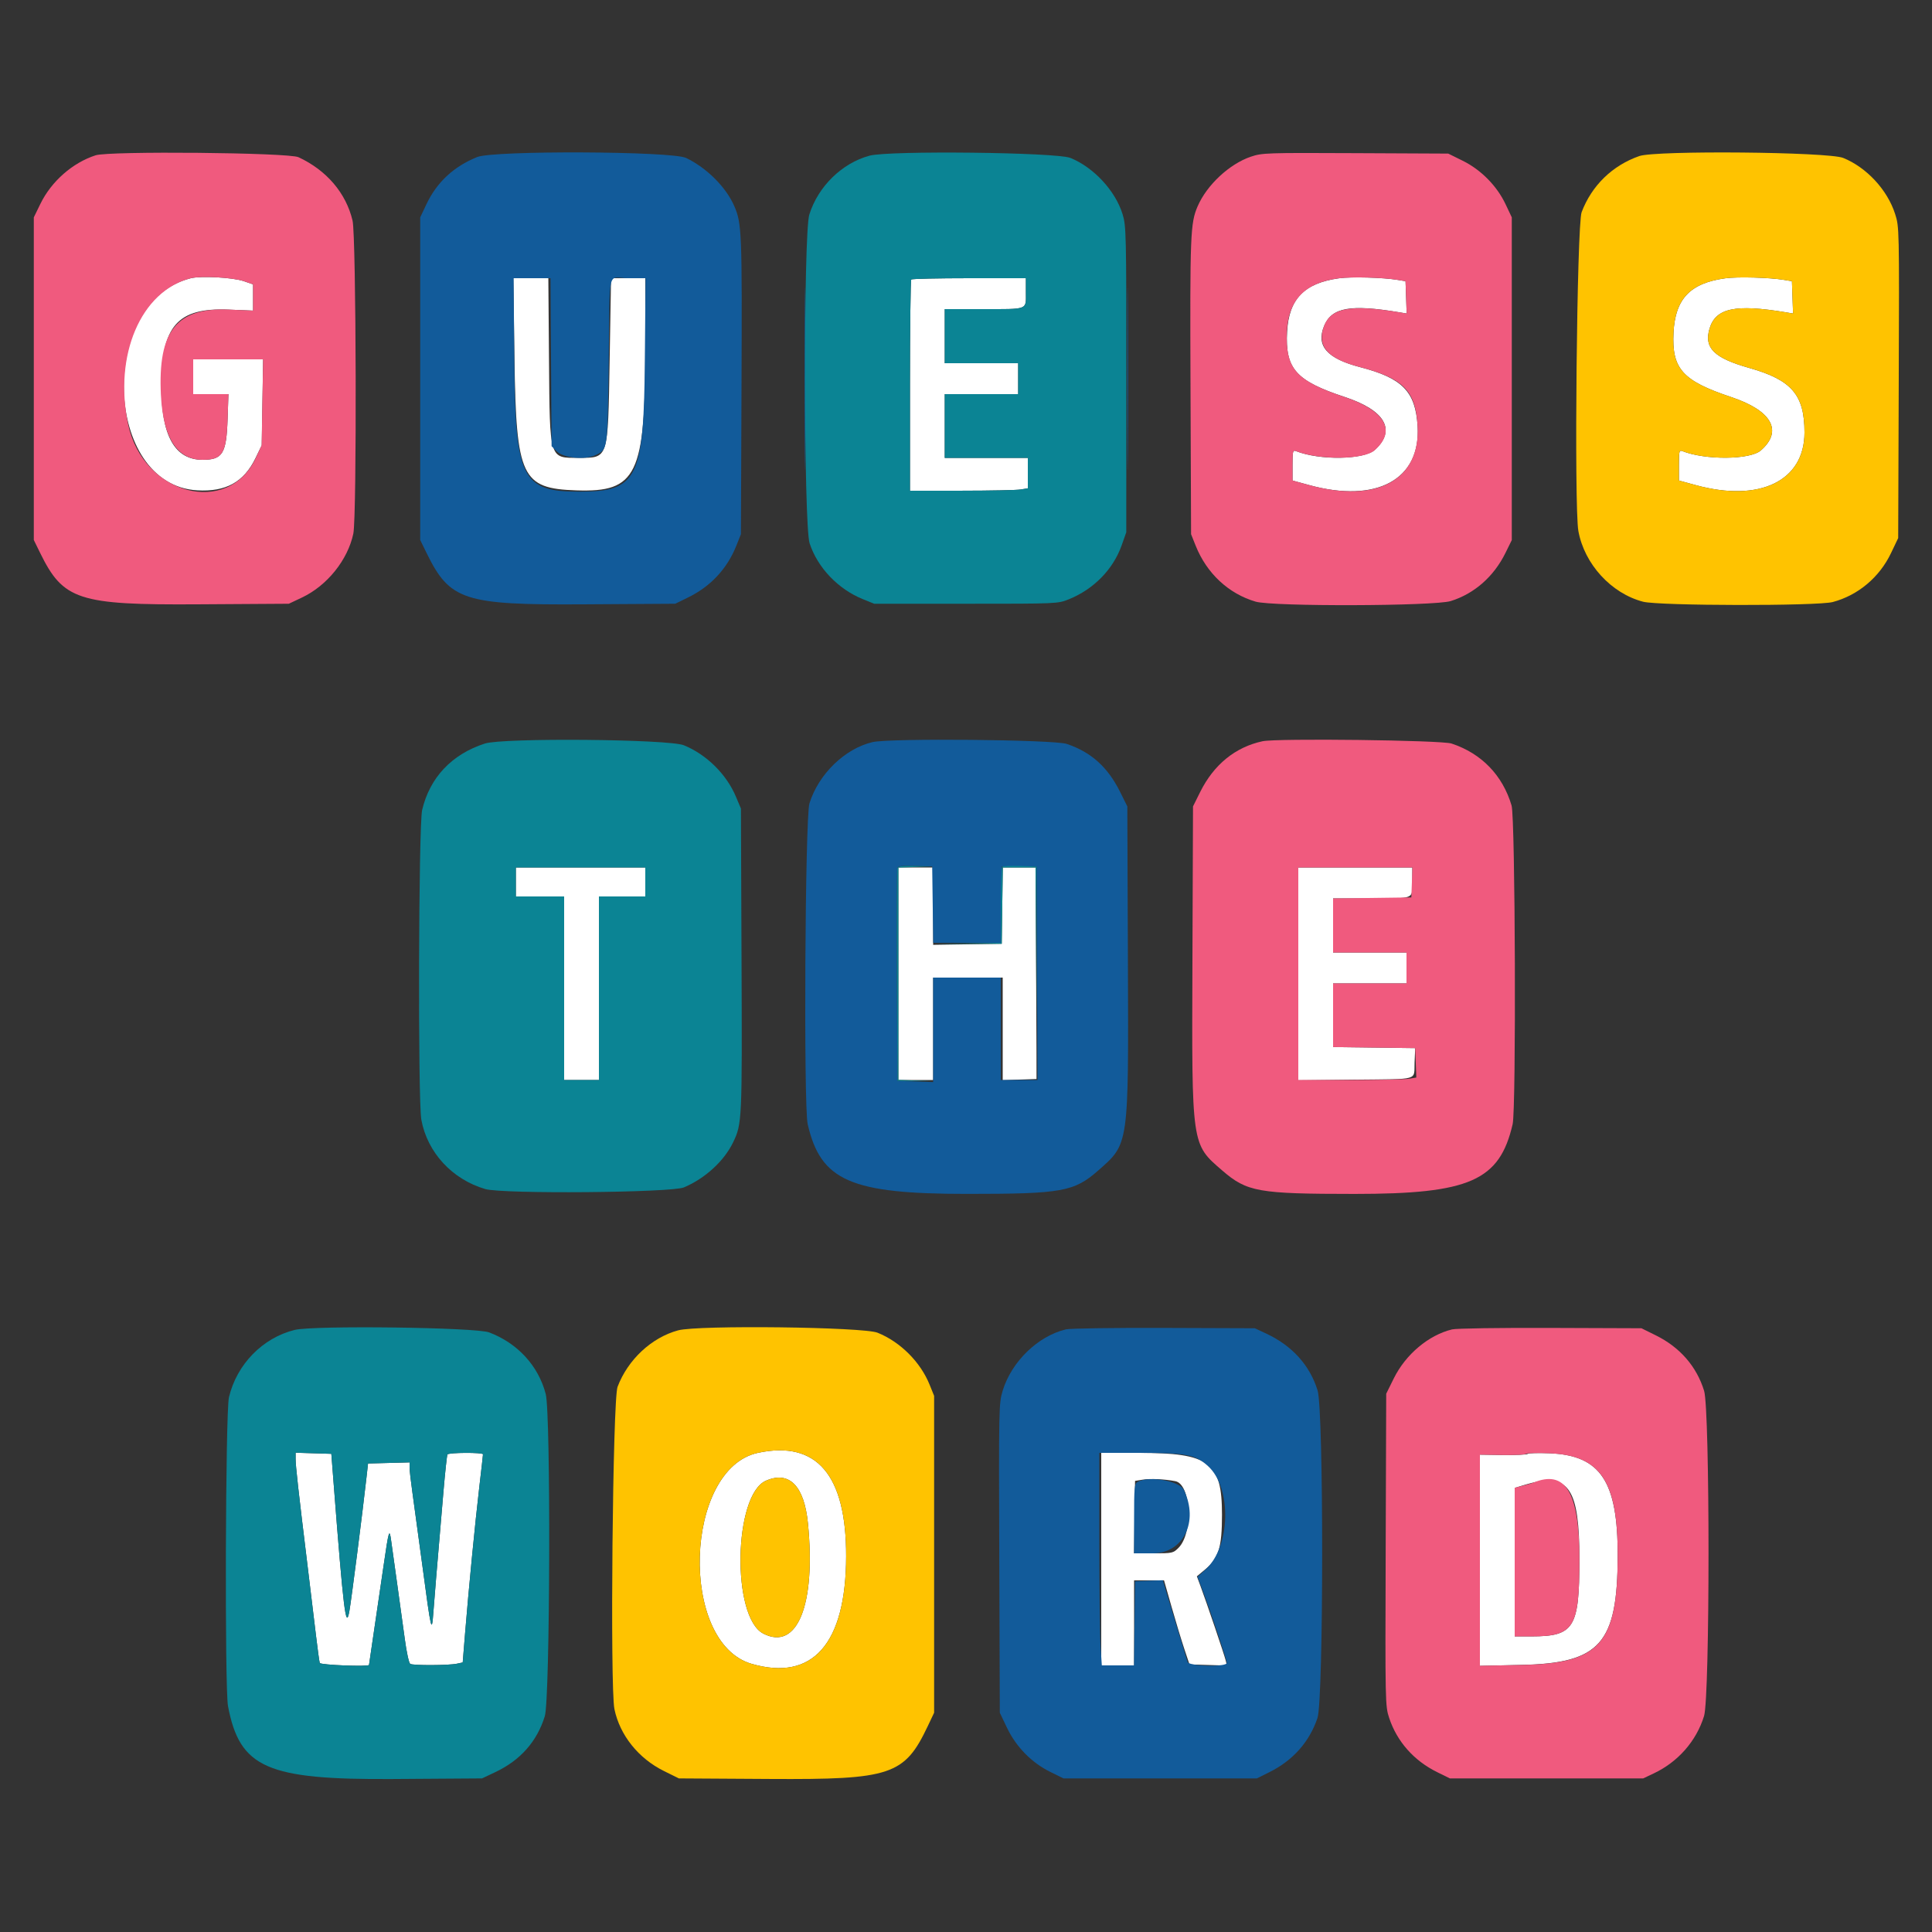 <svg xmlns="http://www.w3.org/2000/svg" width="1000" height="1000" viewBox="0 0 1000 1000" version="1.1"><rect x="0" y="0" width="1000" height="1000" fill="#333333" stroke="none"/><path d="M 98.618 144.043 C 50.557 156.181, 53.535 250.988, 102.065 253.798 C 116.907 254.657, 126.202 249.536, 132.210 237.192 L 135.467 230.500 135.830 208.250 L 136.193 186 118.096 186 L 100 186 100 195 L 100 204 109.118 204 L 118.236 204 117.810 216.750 C 117.206 234.815, 115.256 238.004, 104.816 237.996 C 90.471 237.986, 83.492 225.540, 83.511 200 C 83.533 168.680, 91.836 159.179, 118.246 160.250 L 131 160.767 131 153.978 L 131 147.188 126.250 145.552 C 120.530 143.583, 104.013 142.681, 98.618 144.043 M 693.173 144.030 C 675.092 146.504, 667.145 154.677, 666.203 171.764 C 665.152 190.832, 670.736 197.136, 696.074 205.488 C 716.918 212.358, 722.770 222.552, 711.725 232.753 C 706.036 238.008, 683.216 238.411, 670.750 233.478 C 669.172 232.854, 669 233.568, 669 240.751 L 669 248.716 677.750 251.108 C 712.551 260.622, 735.485 248.138, 733.755 220.623 C 732.625 202.635, 725.925 195.749, 704 190.039 C 686.786 185.555, 681.059 178.973, 685.379 168.636 C 689.356 159.118, 698.922 157.399, 724.293 161.641 L 728.085 162.276 727.793 153.913 L 727.500 145.550 723.500 144.886 C 715.938 143.629, 699.492 143.165, 693.173 144.030 M 893 144.045 C 874.882 146.502, 867.096 154.664, 866.206 172.132 C 865.251 190.885, 870.820 197.108, 896.094 205.531 C 917.126 212.541, 922.963 223.076, 911.395 233.151 C 905.803 238.021, 882.701 238.208, 870.750 233.478 C 869.172 232.854, 869 233.568, 869 240.751 L 869 248.716 877.750 251.108 C 910.827 260.151, 934 248.929, 934 223.868 C 934 204.354, 927.399 196.658, 905.318 190.428 C 887.151 185.302, 881.871 180.049, 884.860 170.074 C 888.042 159.453, 898.144 157.294, 924.293 161.644 L 928.085 162.276 927.793 153.913 L 927.500 145.550 923.500 144.886 C 915.882 143.620, 899.471 143.168, 893 144.045 M 266.289 185.750 C 267.183 246.979, 269.952 252.862, 298.324 253.817 C 329.684 254.873, 334 245.916, 334 179.776 L 334 144 325.137 144 L 316.273 144 315.553 186.250 C 314.671 238.011, 315.002 236.952, 299.700 236.985 C 284.182 237.019, 284.587 238.329, 284.167 186.750 L 283.818 144 274.749 144 L 265.680 144 266.289 185.750 M 471.667 144.667 C 471.300 145.033, 471 169.783, 471 199.667 L 471 254 497.750 253.989 C 512.462 253.983, 526.188 253.699, 528.250 253.358 L 532 252.738 532 244.869 L 532 237 510.500 237 L 489 237 489 220.500 L 489 204 508 204 L 527 204 527 196 L 527 188 508 188 L 489 188 489 174 L 489 160 508.418 160 C 532.543 160, 531 160.588, 531 151.393 L 531 144 501.667 144 C 485.533 144, 472.033 144.300, 471.667 144.667 M 267 456.500 L 267 464 279.500 464 L 292 464 292 511.500 L 292 559 301 559 L 310 559 310 511.500 L 310 464 322 464 L 334 464 334 456.500 L 334 449 300.500 449 L 267 449 267 456.500 M 465 504 L 465 559 474 559 L 483 559 483 532.500 L 483 506 501 506 L 519 506 519 532.539 L 519 559.078 527.750 558.789 L 536.500 558.500 536.484 544.250 C 536.475 536.413, 536.363 511.775, 536.234 489.500 L 536 449 527.521 449 L 519.042 449 518.771 468.750 L 518.500 488.500 500.750 488.773 L 483 489.046 483 469.023 L 483 449 474 449 L 465 449 465 504 M 672 504.079 L 672 559.158 701.418 558.829 C 735.310 558.450, 731.785 559.463, 732.185 549.982 L 732.500 542.500 711.250 542.230 L 690 541.960 690 525.480 L 690 509 709 509 L 728 509 728 501 L 728 493 709 493 L 690 493 690 479 L 690 465 708.918 465 C 732.482 465, 731 465.578, 731 456.393 L 731 449 701.500 449 L 672 449 672 504.079 M 392.355 751.978 C 354.110 760.117, 351.342 850.217, 389 861.189 C 420.659 870.413, 437.880 850.824, 437.958 805.500 C 438.029 763.416, 422.769 745.505, 392.355 751.978 M 153.009 755.212 C 153.019 758.825, 154.476 771.864, 159.019 809 C 160.668 822.475, 162.707 839.350, 163.551 846.500 C 164.395 853.650, 165.277 860.063, 165.511 860.750 C 165.873 861.811, 190.994 862.796, 191.002 861.750 C 191.003 861.612, 192.142 853.850, 193.534 844.500 C 194.925 835.150, 197.163 819.899, 198.506 810.609 C 201.223 791.822, 201.570 790.695, 202.489 797.658 C 202.841 800.321, 204.213 810.150, 205.537 819.500 C 206.862 828.850, 208.663 841.892, 209.540 848.482 C 210.416 855.072, 211.666 860.803, 212.317 861.217 C 213.722 862.111, 232.201 862.040, 236.500 861.125 L 239.500 860.486 240.714 845.493 C 242.581 822.451, 245.900 788.279, 248.048 770 C 249.114 760.925, 249.990 753.163, 249.993 752.750 C 250.002 751.721, 232.244 751.795, 231.607 752.827 C 231.326 753.281, 230.390 761.944, 229.527 772.077 C 225.708 816.917, 225.028 825.048, 224.355 834 C 223.457 845.937, 223.265 845.131, 218.497 809.500 C 216.511 794.650, 214.236 777.942, 213.443 772.372 C 212.649 766.801, 212 761.048, 212 759.588 L 212 756.932 201.250 757.216 L 190.500 757.500 189.716 764.500 C 187.589 783.485, 181.858 828.260, 180.820 834 C 179.030 843.894, 177.824 834.063, 172.663 767.500 L 171.500 752.500 162.250 752.212 L 153 751.925 153.009 755.212 M 570 807 L 570 862 578.500 862 L 587 862 587 840 L 587 818 594.750 818.006 L 602.500 818.012 606.417 831.756 C 608.571 839.315, 611.536 849.100, 613.006 853.500 L 615.677 861.500 625.367 861.787 L 635.056 862.073 634.376 859.287 C 633.668 856.392, 624.407 829.095, 621.285 820.702 L 619.500 815.905 623.614 812.482 C 630.796 806.508, 632.500 801.046, 632.500 784 C 632.500 756.794, 626.027 752, 589.290 752 L 570 752 570 807 M 790.780 752.530 C 790.385 752.938, 784.647 753.197, 778.030 753.104 L 766 752.936 766 807.589 L 766 862.242 787.750 861.746 C 828.233 860.824, 837.189 850.660, 837.317 805.500 C 837.426 766.799, 828.491 753.271, 802.121 752.213 C 796.279 751.979, 791.176 752.121, 790.780 752.530 M 396.450 766.407 C 379.692 773.706, 378.587 837.013, 395.069 845.536 C 412.651 854.627, 422.369 830.625, 418.187 788.441 C 416.263 769.034, 408.496 761.160, 396.450 766.407 M 591.500 765.864 L 587.500 766.500 587.228 785.250 L 586.956 804 597.055 804 C 606.807 804, 607.251 803.903, 609.983 801.171 C 617.703 793.451, 616.506 768.223, 608.344 766.653 C 602.770 765.581, 595.439 765.237, 591.500 765.864 M 792.500 767.631 C 791.400 767.906, 789.038 768.586, 787.250 769.143 L 784 770.155 784 808.578 L 784 847 792.750 846.994 C 814.779 846.980, 817.500 842.583, 817.500 807 C 817.500 771.033, 812.215 762.711, 792.500 767.631" stroke="none" fill="#ffffff" fill-rule="evenodd"/><path d="M 247 81.278 C 234.848 86.187, 226.121 94.299, 220.715 105.712 L 217.500 112.500 217.500 196 L 217.500 279.500 220.749 286.141 C 232.819 310.812, 240.063 313.184, 302.143 312.796 L 349.500 312.500 356.141 309.251 C 367.831 303.532, 376.345 294.408, 381.103 282.500 L 383.500 276.500 383.808 199.500 C 384.126 120.014, 383.951 115.683, 380.067 106.686 C 375.857 96.935, 365.869 86.940, 355.157 81.759 C 347.839 78.219, 255.589 77.809, 247 81.278 M 416.476 196 C 416.476 238.075, 416.599 255.288, 416.750 234.250 C 416.900 213.213, 416.900 178.788, 416.750 157.750 C 416.599 136.713, 416.476 153.925, 416.476 196 M 583.476 196 C 583.476 238.075, 583.599 255.288, 583.750 234.250 C 583.900 213.213, 583.900 178.788, 583.750 157.750 C 583.599 136.713, 583.476 153.925, 583.476 196 M 266.201 186.750 C 266.701 247.658, 270.117 254.517, 299.929 254.489 C 329.973 254.460, 333.248 247.857, 333.775 186.250 L 334.136 144 325.068 144 C 314.143 144, 315.770 136.995, 315.083 187 C 314.441 233.784, 314.622 232.528, 308.099 235.623 C 302.684 238.193, 291.619 237.073, 288.149 233.604 L 285.500 230.956 285.219 187.478 L 284.939 144 275.394 144 L 265.849 144 266.201 186.750 M 451.618 384.112 C 437.270 387.481, 423.638 400.732, 418.964 415.855 C 416.714 423.137, 415.901 572.520, 418.061 581.888 C 424.817 611.196, 440.277 617.960, 500.500 617.960 C 549.705 617.960, 555.945 616.842, 568.520 605.773 C 584.385 591.809, 584.162 593.391, 583.801 497.447 L 583.500 417.394 579.797 409.947 C 573.382 397.043, 564.801 389.312, 552.171 385.058 C 545.503 382.811, 460.562 382.013, 451.618 384.112 M 464.474 449.211 C 464.202 449.920, 464.097 475.025, 464.240 505 L 464.500 559.500 473.750 559.788 L 483 560.075 483 533.038 L 483 506 500.500 506 L 518 506 518 532.500 L 518 559 527.508 559 L 537.017 559 536.758 503.750 L 536.500 448.500 527.500 448.500 L 518.500 448.500 518.229 468.250 L 517.958 488 500.500 488 L 483.042 488 482.771 468.250 L 482.500 448.500 473.734 448.211 C 467.285 447.998, 464.837 448.262, 464.474 449.211 M 551.734 688.069 C 537.155 691.576, 523.551 704.791, 518.960 719.905 C 516.998 726.367, 516.950 728.746, 517.221 806.525 L 517.500 886.500 521.250 894.354 C 525.955 904.209, 534.006 912.401, 543.651 917.149 L 550.458 920.500 600.500 920.500 L 650.542 920.500 657.021 917.278 C 669.223 911.209, 677.756 901.598, 681.923 889.228 C 685.114 879.758, 685.173 730.009, 681.991 719.705 C 677.968 706.680, 668.836 696.554, 655.468 690.295 L 649.500 687.500 602.500 687.332 C 576.650 687.239, 553.806 687.571, 551.734 688.069 M 569.005 797.250 C 569.008 822.138, 569.301 846.888, 569.656 852.250 L 570.302 862 578.631 862 L 586.961 862 587.230 840.250 L 587.500 818.500 594.695 818.207 L 601.890 817.915 604.054 825.207 C 605.244 829.218, 608.008 838.350, 610.195 845.500 C 612.383 852.650, 614.411 859.288, 614.703 860.250 C 615.386 862.504, 635 862.951, 635 860.713 C 635 859.279, 626.723 834.473, 622.526 823.326 L 619.825 816.153 623.985 812.395 C 636.990 800.645, 637.695 770.043, 625.220 758.806 C 618.689 752.924, 613.885 752, 589.818 752 L 569 752 569.005 797.250 M 588.750 767.080 C 587.186 767.991, 587 770.009, 587 786.050 L 587 804 596.600 804 C 612.547 804, 620.624 787.588, 612.754 771.175 C 610.497 766.466, 594.491 763.736, 588.750 767.080" stroke="none" fill="#125b9a" fill-rule="evenodd"/><path d="M 450.024 80.584 C 435.745 84.471, 423.421 96.549, 418.895 111.091 C 415.830 120.936, 415.977 271.846, 419.060 281.229 C 423.208 293.853, 433.816 304.962, 446.676 310.150 L 452.500 312.500 500 312.500 C 547.322 312.500, 547.521 312.491, 553.225 310.188 C 566.122 304.978, 576.183 294.693, 580.586 282.220 L 582.958 275.500 582.979 196.355 C 582.999 120.304, 582.923 116.960, 581.023 110.808 C 577.280 98.692, 566.067 86.613, 554.042 81.744 C 546.793 78.809, 460.099 77.842, 450.024 80.584 M 471.667 144.667 C 471.300 145.033, 471 169.783, 471 199.667 L 471 254 497.750 253.989 C 512.462 253.983, 526.188 253.699, 528.250 253.358 L 532 252.738 532 244.869 L 532 237 510.500 237 L 489 237 489 220.500 L 489 204 508 204 L 527 204 527 196 L 527 188 508 188 L 489 188 489 174 L 489 160 508.418 160 C 532.543 160, 531 160.588, 531 151.393 L 531 144 501.667 144 C 485.533 144, 472.033 144.300, 471.667 144.667 M 250.945 384.861 C 233.825 390.414, 222.464 402.452, 218.508 419.231 C 216.641 427.147, 216.265 569.606, 218.084 579.566 C 221.178 596.506, 234.066 610.475, 251.197 615.455 C 260.233 618.082, 347.495 617.350, 354 614.593 C 365.002 609.930, 374.801 600.943, 379.477 591.230 C 384.076 581.674, 384.149 580.088, 383.815 497 L 383.500 418.500 380.912 412.362 C 376.005 400.726, 365.732 390.571, 354 385.757 C 346.195 382.554, 260.358 381.808, 250.945 384.861 M 464.459 449.250 C 464.196 449.938, 464.097 475.025, 464.240 505 L 464.500 559.500 473.500 559.556 L 482.500 559.612 473.750 559.269 L 465 558.925 465 504.001 L 465 449.078 473.750 448.745 L 482.500 448.411 473.719 448.206 C 467.457 448.059, 464.800 448.359, 464.459 449.250 M 518.703 448.631 C 518.316 449.017, 518 458.023, 518 468.644 L 518 487.954 500.250 488.264 L 482.500 488.573 500.500 488.537 L 518.500 488.500 518.771 468.750 L 519.042 449 527.510 449 L 535.978 449 536.256 489.250 L 536.534 529.500 536.517 489 L 536.500 448.500 527.953 448.214 C 523.252 448.057, 519.089 448.244, 518.703 448.631 M 267 456.500 L 267 464 279.500 464 L 292 464 292 511.500 L 292 559 301 559 L 310 559 310 511.500 L 310 464 322 464 L 334 464 334 456.500 L 334 449 300.500 449 L 267 449 267 456.500 M 152.500 688.368 C 135.920 692.470, 122.520 706.213, 118.508 723.231 C 116.695 730.920, 116.260 873.823, 118.021 883.109 C 124.081 915.063, 138.129 921.259, 203.500 920.814 L 249.500 920.500 256.443 917.212 C 269.360 911.096, 277.952 901.370, 281.991 888.295 C 284.728 879.434, 285.149 731.832, 282.467 721.535 C 278.660 706.920, 267.919 695.229, 253.168 689.645 C 246.222 687.016, 162.271 685.951, 152.500 688.368 M 153.009 755.212 C 153.019 758.825, 154.476 771.864, 159.019 809 C 160.668 822.475, 162.707 839.350, 163.551 846.500 C 164.395 853.650, 165.277 860.063, 165.511 860.750 C 165.873 861.811, 190.994 862.796, 191.002 861.750 C 191.003 861.612, 192.142 853.850, 193.534 844.500 C 194.925 835.150, 197.163 819.899, 198.506 810.609 C 201.223 791.822, 201.570 790.695, 202.489 797.658 C 202.841 800.321, 204.213 810.150, 205.537 819.500 C 206.862 828.850, 208.663 841.892, 209.540 848.482 C 210.416 855.072, 211.666 860.803, 212.317 861.217 C 213.722 862.111, 232.201 862.040, 236.500 861.125 L 239.500 860.486 240.714 845.493 C 242.581 822.451, 245.900 788.279, 248.048 770 C 249.114 760.925, 249.990 753.163, 249.993 752.750 C 250.002 751.721, 232.244 751.795, 231.607 752.827 C 231.326 753.281, 230.390 761.944, 229.527 772.077 C 225.708 816.917, 225.028 825.048, 224.355 834 C 223.457 845.937, 223.265 845.131, 218.497 809.500 C 216.511 794.650, 214.236 777.942, 213.443 772.372 C 212.649 766.801, 212 761.048, 212 759.588 L 212 756.932 201.250 757.216 L 190.500 757.500 189.716 764.500 C 187.589 783.485, 181.858 828.260, 180.820 834 C 179.030 843.894, 177.824 834.063, 172.663 767.500 L 171.500 752.500 162.250 752.212 L 153 751.925 153.009 755.212" stroke="none" fill="#0b8494" fill-rule="evenodd"/><path d="M 49.500 80.379 C 37.558 84.234, 26.587 93.875, 20.915 105.500 L 17.500 112.500 17.500 196 L 17.500 279.500 20.715 286.069 C 32.735 310.631, 40.544 313.184, 102.484 312.795 L 149.500 312.500 156.346 309.258 C 169.343 303.102, 180.026 289.795, 182.885 276.201 C 184.745 267.360, 184.387 122.265, 182.485 114.200 C 179.125 99.948, 169.060 88.140, 154.500 81.370 C 149.311 78.958, 56.615 78.083, 49.500 80.379 M 647.426 81.106 C 636.345 84.861, 624.647 95.767, 619.895 106.775 C 616.124 115.510, 615.897 121.254, 616.203 200 L 616.500 276.500 618.897 282.500 C 624.604 296.783, 635.917 307.324, 649.932 311.415 C 658.831 314.012, 742.391 313.757, 750.909 311.105 C 763.116 307.306, 773.200 298.433, 779.229 286.186 L 782.500 279.542 782.500 196.021 L 782.500 112.500 779.285 105.712 C 774.785 96.211, 766.592 87.896, 757.115 83.211 L 749.608 79.500 701.554 79.274 C 655.363 79.057, 653.265 79.128, 647.426 81.106 M 98.746 144.017 C 72.991 150.560, 58.740 183.828, 66.338 219.668 C 74.068 256.123, 118.057 267.692, 132.372 237.035 L 135.423 230.500 135.808 208.250 L 136.193 186 118.096 186 L 100 186 100 195 L 100 204 109.118 204 L 118.236 204 117.810 216.750 C 117.206 234.815, 115.256 238.004, 104.816 237.996 C 91.682 237.987, 84.380 226.601, 83.284 204.419 C 81.647 171.314, 91.409 159.079, 118.523 160.250 L 131 160.789 131 153.988 L 131 147.188 126.250 145.552 C 120.581 143.600, 104.023 142.676, 98.746 144.017 M 692.677 144.085 C 674.467 146.545, 666 156.188, 666 174.466 C 666 191.483, 671.749 197.418, 696.094 205.531 C 717.126 212.541, 722.963 223.076, 711.395 233.151 C 705.803 238.021, 682.701 238.208, 670.750 233.478 C 669.172 232.854, 669 233.568, 669 240.751 L 669 248.716 677.750 251.108 C 713.018 260.750, 735.539 248.186, 733.706 219.892 C 732.557 202.156, 726.147 195.764, 703.676 189.944 C 687.723 185.811, 681.966 179.732, 684.860 170.074 C 688.042 159.453, 698.144 157.294, 724.293 161.644 L 728.085 162.276 727.793 153.913 L 727.500 145.550 723.500 144.886 C 715.750 143.598, 699.422 143.174, 692.677 144.085 M 653.500 383.661 C 639.408 386.680, 628.259 395.755, 621.203 409.947 L 617.500 417.394 617.199 497.447 C 616.838 593.439, 616.638 592.030, 632.589 605.812 C 645.457 616.931, 651.227 617.956, 701 617.973 C 760.706 617.992, 776.188 611.174, 782.939 581.888 C 784.818 573.739, 784.317 423.433, 782.390 416.932 C 777.741 401.252, 766.803 389.965, 751.300 384.851 C 745.989 383.099, 660.951 382.064, 653.500 383.661 M 672 504 L 672 559 698.750 558.989 C 713.462 558.983, 727.205 558.696, 729.290 558.352 L 733.079 557.725 732.790 550.113 L 732.500 542.500 711.250 542.230 L 690 541.960 690 525.480 L 690 509 709 509 L 728 509 728 501 L 728 493 709 493 L 690 493 690 479.021 L 690 465.041 710.250 464.771 L 730.500 464.500 730.792 456.750 L 731.084 449 701.542 449 L 672 449 672 504 M 751.618 688.089 C 739.469 691.013, 727.579 701.003, 721.422 713.460 L 717.500 721.394 717.227 802.161 C 716.959 881.650, 716.987 883.027, 719.034 889.214 C 723.079 901.443, 731.845 911.337, 743.887 917.265 L 750.458 920.500 800.479 920.500 L 850.500 920.500 856 917.899 C 868.561 911.959, 878.012 901.176, 882.015 888.217 C 885.083 878.284, 885.101 729.774, 882.036 719.855 C 878.133 707.228, 869.525 697.347, 857.054 691.181 L 849.608 687.500 802.554 687.328 C 776.149 687.231, 753.796 687.565, 751.618 688.089 M 789.768 752.543 C 789.366 752.958, 783.853 753.211, 777.518 753.106 L 766 752.915 766 807.568 L 766 862.220 787.750 861.779 C 828.227 860.958, 837.189 850.783, 837.317 805.500 C 837.427 766.529, 828.499 753.206, 801.599 752.203 C 795.494 751.976, 790.171 752.129, 789.768 752.543 M 793.500 767.473 C 792.950 767.704, 790.587 768.384, 788.250 768.985 L 784 770.077 784 808.539 L 784 847 792.750 846.994 C 814.779 846.980, 817.500 842.583, 817.500 807 C 817.500 772.316, 810.289 760.440, 793.500 767.473" stroke="none" fill="#f05a7e" fill-rule="evenodd"/><path d="M 848.487 80.780 C 834.538 85.656, 823.863 96.049, 818.645 109.832 C 816.193 116.311, 814.704 262.419, 816.964 274.863 C 820.070 291.970, 833.972 307.155, 850.460 311.448 C 858.722 313.599, 940.667 313.730, 948.650 311.605 C 961.709 308.128, 972.798 298.818, 978.765 286.322 L 982.500 278.500 982.784 198 C 983.066 117.829, 983.058 117.472, 980.903 110.734 C 976.919 98.277, 966.138 86.642, 954.042 81.744 C 946.253 78.590, 857.080 77.776, 848.487 80.780 M 893 144.045 C 874.882 146.502, 867.096 154.664, 866.206 172.132 C 865.251 190.885, 870.820 197.108, 896.094 205.531 C 917.126 212.541, 922.963 223.076, 911.395 233.151 C 905.803 238.021, 882.701 238.208, 870.750 233.478 C 869.172 232.854, 869 233.568, 869 240.751 L 869 248.716 877.750 251.108 C 910.827 260.151, 934 248.929, 934 223.868 C 934 204.354, 927.399 196.658, 905.318 190.428 C 887.151 185.302, 881.871 180.049, 884.860 170.074 C 888.042 159.453, 898.144 157.294, 924.293 161.644 L 928.085 162.276 927.793 153.913 L 927.500 145.550 923.500 144.886 C 915.882 143.620, 899.471 143.168, 893 144.045 M 351 688.584 C 337.230 692.316, 324.978 703.745, 319.645 717.832 C 317.133 724.469, 315.696 873.399, 318.035 884.668 C 320.827 898.119, 330.450 910.147, 343.632 916.664 L 351.392 920.500 398.392 920.788 C 461.257 921.173, 468.177 918.854, 480.257 893.347 L 483.500 886.500 483.500 804.500 L 483.500 722.500 481.173 716.736 C 476.421 704.966, 466.028 694.578, 454.240 689.818 C 446.800 686.814, 361.303 685.791, 351 688.584 M 392.355 751.978 C 354.110 760.117, 351.342 850.217, 389 861.189 C 420.659 870.413, 437.880 850.824, 437.958 805.500 C 438.029 763.416, 422.769 745.505, 392.355 751.978 M 396.450 766.407 C 379.692 773.706, 378.587 837.013, 395.069 845.536 C 412.651 854.627, 422.369 830.625, 418.187 788.441 C 416.263 769.034, 408.496 761.160, 396.450 766.407" stroke="none" fill="#ffc300" fill-rule="evenodd"/></svg>